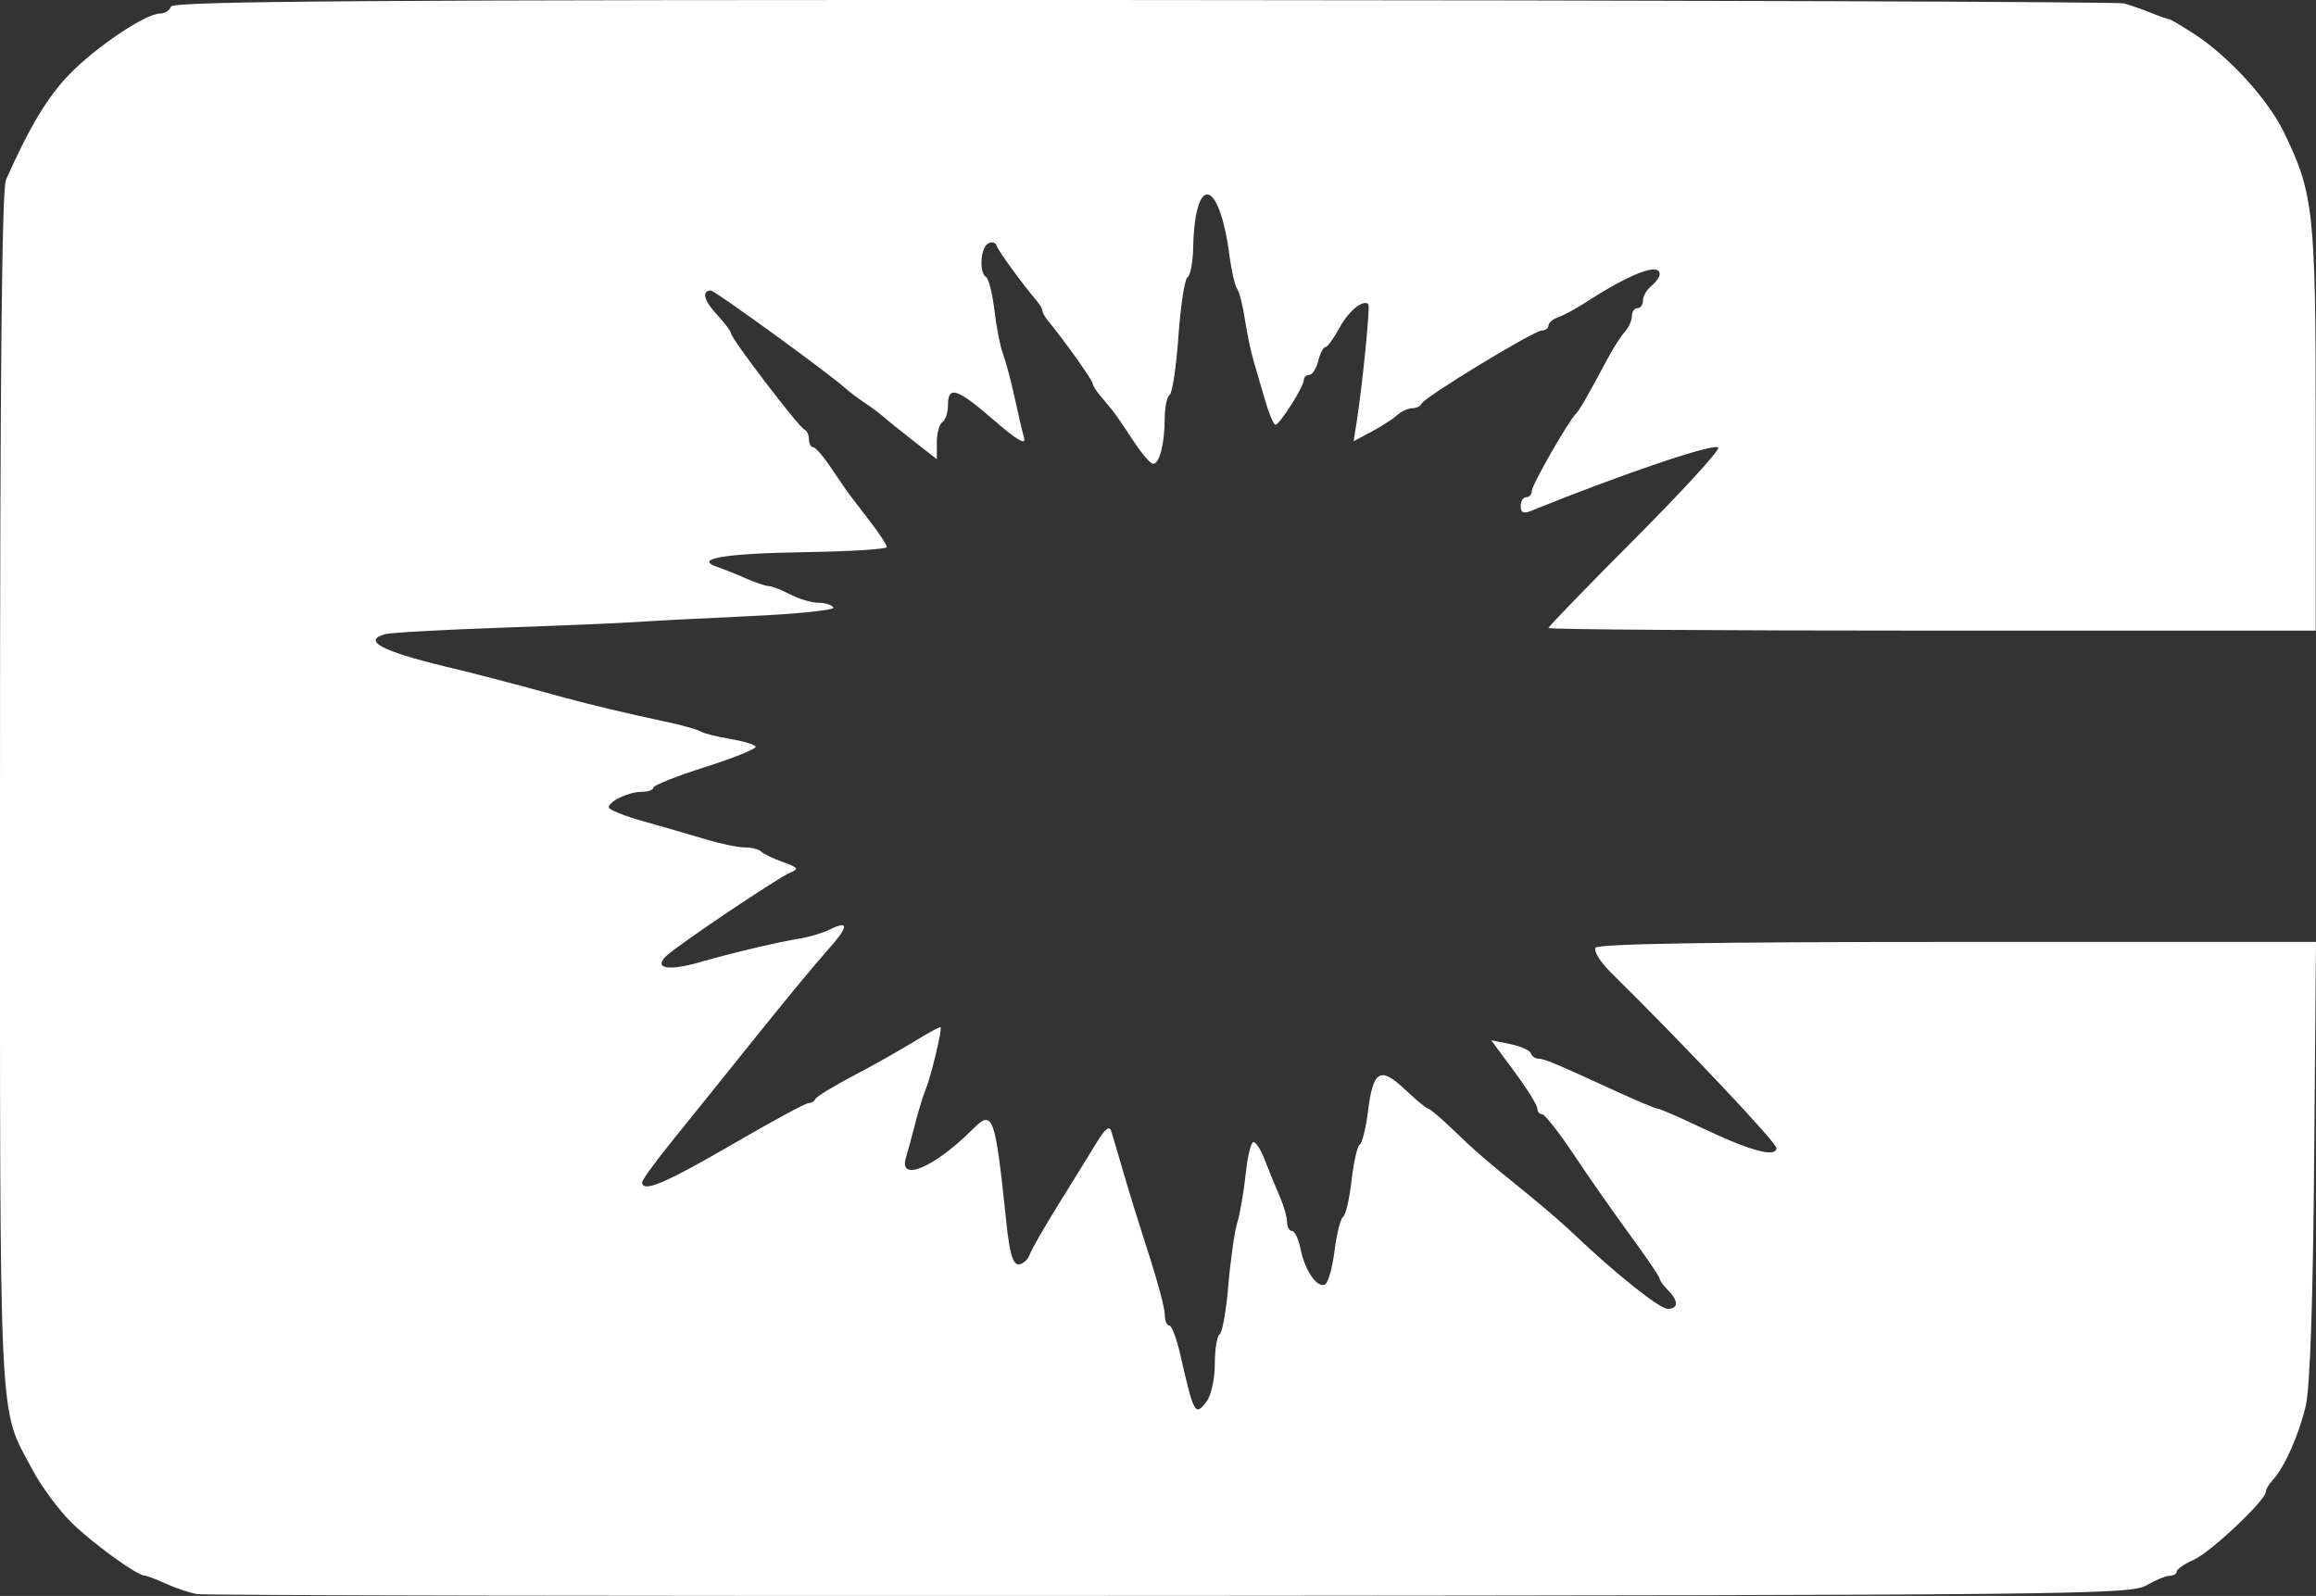 <?xml version="1.0" encoding="UTF-8" standalone="no"?>
<!-- Created with Inkscape (http://www.inkscape.org/) -->

<svg
   xmlns:dc="http://purl.org/dc/elements/1.1/"
   xmlns:cc="http://creativecommons.org/ns#"
   xmlns:rdf="http://www.w3.org/1999/02/22-rdf-syntax-ns#"
   xmlns:svg="http://www.w3.org/2000/svg"
   xmlns="http://www.w3.org/2000/svg"
   xmlns:sodipodi="http://sodipodi.sourceforge.net/DTD/sodipodi-0.dtd"
   xmlns:inkscape="http://www.inkscape.org/namespaces/inkscape"
   version="1.1"
   id="svg10"
   width="265.863"
   height="183.227"
   viewBox="0 0 265.863 183.227"
   sodipodi:docname="ICON-CELSA-2018-WHITE.svg"
   inkscape:version="0.92.4 (5da689c313, 2019-01-14)"
   inkscape:export-filename="C:\Users\dvilla\Pictures\Imagenes Celsa\Celsalogopng.png"
   inkscape:export-xdpi="67.5"
   inkscape:export-ydpi="67.5">
  <rect x="0" y="0" width="265.863" height="183.227" fill="#333333" stroke="none"/>
  <defs
     id="defs14" />
  <sodipodi:namedview
     pagecolor="#ffffff"
     bordercolor="#666666"
     borderopacity="1"
     objecttolerance="10"
     gridtolerance="10"
     guidetolerance="10"
     inkscape:pageopacity="0"
     inkscape:pageshadow="2"
     inkscape:window-width="1920"
     inkscape:window-height="1017"
     id="namedview12"
     showgrid="false"
     inkscape:zoom="1.10788"
     inkscape:cx="546.41151"
     inkscape:cy="-29.260295"
     inkscape:window-x="-8"
     inkscape:window-y="-8"
     inkscape:window-maximized="1"
     inkscape:current-layer="svg10"
     fit-margin-top="0"
     fit-margin-left="0"
     fit-margin-right="0"
     fit-margin-bottom="0" />
  <path
     style="fill:#ffffff;fill-opacity:1;stroke-width:0.638"
     d="m 22.66,183.019 c -0.878,-0.151 -2.501,-0.689 -3.607,-1.195 -1.106,-0.506 -2.189,-0.92 -2.407,-0.92 -0.886,0 -5.962,-3.67 -8.435,-6.098 -1.453,-1.427 -3.47,-4.157 -4.483,-6.067 -3.944,-7.438 -3.727,-2.89 -3.727,-77.892 0,-47.505 0.211,-69.148 0.685,-70.208 C 3.43,14.498 5.471,11.105 7.968,8.533 11.04,5.368 16.724,1.555 18.369,1.555 c 0.546,0 1.113,-0.359 1.259,-0.798 0.211,-0.634 23.065,-0.789 111.588,-0.753 61.227,0.025 111.896,0.2 112.598,0.388 0.702,0.189 2.085,0.671 3.073,1.072 0.988,0.401 1.928,0.729 2.088,0.729 0.16,0 1.5,0.79 2.977,1.755 3.935,2.572 8.405,7.481 10.227,11.234 3.431,7.064 3.654,9.149 3.654,34.124 v 23.095 h -44.039 c -24.222,0 -44.039,-0.134 -44.039,-0.299 0,-0.164 4.461,-4.773 9.912,-10.242 5.452,-5.469 9.765,-10.18 9.586,-10.471 -0.363,-0.588 -10.965,2.996 -21.573,7.292 -0.788,0.319 -1.117,0.15 -1.117,-0.573 0,-0.564 0.287,-1.026 0.638,-1.026 0.351,0 0.638,-0.321 0.638,-0.714 0,-0.67 4.286,-8.163 5.067,-8.859 0.354,-0.316 1.367,-2.08 3.649,-6.353 0.647,-1.213 1.536,-2.597 1.975,-3.077 0.439,-0.48 0.798,-1.283 0.798,-1.784 0,-0.501 0.287,-0.912 0.638,-0.912 0.351,0 0.638,-0.396 0.638,-0.879 0,-0.484 0.431,-1.237 0.957,-1.674 0.527,-0.437 0.957,-1.047 0.957,-1.355 0,-1.378 -3.367,-0.08 -8.616,3.32 -1.053,0.682 -2.417,1.414 -3.032,1.626 -0.614,0.212 -1.117,0.64 -1.117,0.95 0,0.31 -0.333,0.564 -0.739,0.564 -0.907,0 -13.538,7.679 -13.834,8.41 -0.117,0.289 -0.599,0.525 -1.071,0.525 -0.472,0 -1.251,0.359 -1.731,0.798 -0.48,0.439 -1.799,1.29 -2.93,1.892 l -2.058,1.094 0.37,-2.371 c 0.651,-4.169 1.54,-13.144 1.323,-13.361 -0.596,-0.596 -2.284,0.789 -3.329,2.73 -0.651,1.208 -1.374,2.196 -1.607,2.196 -0.233,0 -0.604,0.718 -0.824,1.596 -0.22,0.878 -0.682,1.596 -1.027,1.596 -0.344,0 -0.626,0.267 -0.626,0.594 0,0.756 -2.747,5.087 -3.249,5.123 -0.207,0.015 -0.729,-1.194 -1.16,-2.686 -0.431,-1.492 -1.04,-3.574 -1.354,-4.627 -0.313,-1.053 -0.764,-3.207 -1.001,-4.787 -0.237,-1.58 -0.64,-3.159 -0.894,-3.51 -0.255,-0.351 -0.649,-2.061 -0.876,-3.8 -1.164,-8.912 -3.984,-9.498 -4.168,-0.865 -0.035,1.647 -0.328,3.157 -0.651,3.357 -0.323,0.2 -0.791,3.239 -1.041,6.753 -0.249,3.514 -0.703,6.544 -1.008,6.733 -0.305,0.189 -0.559,1.403 -0.564,2.699 -0.011,2.919 -0.6,5.228 -1.333,5.228 -0.305,0 -1.348,-1.221 -2.318,-2.713 -0.97,-1.492 -2.051,-3.062 -2.402,-3.488 -0.352,-0.427 -0.998,-1.204 -1.437,-1.728 -0.439,-0.524 -0.798,-1.126 -0.798,-1.337 0,-0.345 -3.462,-5.196 -5.097,-7.142 -0.356,-0.424 -0.648,-0.939 -0.648,-1.144 0,-0.205 -0.291,-0.72 -0.646,-1.144 -1.877,-2.24 -4.407,-5.718 -4.616,-6.345 -0.131,-0.393 -0.581,-0.504 -0.999,-0.246 -0.874,0.54 -1.029,3.344 -0.212,3.849 0.302,0.186 0.734,1.916 0.96,3.843 0.227,1.927 0.665,4.161 0.975,4.964 0.31,0.803 0.908,3.04 1.328,4.97 0.421,1.931 0.919,4.064 1.108,4.74 0.229,0.821 -0.919,0.131 -3.455,-2.074 -4.235,-3.683 -5.295,-4.033 -5.295,-1.746 0,0.857 -0.287,1.735 -0.638,1.952 -0.351,0.217 -0.638,1.263 -0.638,2.325 v 1.931 l -2.713,-2.119 c -1.492,-1.165 -3.036,-2.41 -3.432,-2.766 -0.396,-0.356 -1.364,-1.078 -2.153,-1.605 -0.788,-0.527 -1.757,-1.253 -2.153,-1.614 -1.84,-1.68 -15.043,-11.277 -15.495,-11.262 -1.089,0.034 -0.797,1.152 0.733,2.801 0.878,0.947 1.597,1.909 1.597,2.138 0,0.578 7.773,10.762 8.414,11.023 0.287,0.117 0.522,0.62 0.522,1.117 0,0.497 0.215,0.906 0.479,0.909 0.263,0.002 1.197,1.079 2.074,2.393 0.878,1.314 1.814,2.676 2.082,3.027 0.267,0.351 1.345,1.755 2.393,3.119 1.049,1.365 1.907,2.68 1.907,2.924 0,0.243 -4.219,0.507 -9.376,0.587 -9.211,0.142 -12.87,0.756 -10.091,1.693 0.702,0.237 2.182,0.83 3.288,1.319 1.106,0.489 2.294,0.889 2.64,0.889 0.346,0 1.451,0.429 2.457,0.953 1.005,0.524 2.457,0.955 3.227,0.957 0.769,0.002 1.548,0.247 1.732,0.543 0.183,0.297 -4.18,0.745 -9.696,0.996 -5.516,0.251 -11.322,0.551 -12.901,0.667 -1.58,0.116 -8.473,0.407 -15.318,0.647 -6.845,0.24 -12.949,0.578 -13.563,0.751 -2.632,0.742 -0.394,1.948 6.861,3.698 4.049,0.977 7.218,1.805 13.722,3.586 3.02,0.827 7.255,1.834 11.489,2.732 1.931,0.409 3.798,0.927 4.149,1.149 0.351,0.223 1.857,0.607 3.347,0.853 1.49,0.247 2.83,0.643 2.977,0.881 0.147,0.238 -2.433,1.29 -5.734,2.338 -3.301,1.048 -6.005,2.12 -6.009,2.384 -0.004,0.263 -0.6,0.479 -1.325,0.479 -1.499,0 -3.788,1.085 -3.788,1.796 0,0.261 1.795,0.978 3.989,1.594 2.194,0.616 5.386,1.541 7.094,2.056 1.708,0.515 3.742,0.937 4.521,0.937 0.779,0 1.628,0.215 1.887,0.479 0.259,0.263 1.384,0.805 2.5,1.204 1.762,0.63 1.871,0.79 0.826,1.218 -1.429,0.585 -13.124,8.463 -14.279,9.618 -1.389,1.389 0.319,1.687 3.857,0.673 3.813,-1.093 8.835,-2.28 11.625,-2.746 1.053,-0.176 2.561,-0.636 3.35,-1.022 2.289,-1.12 2.177,-0.333 -0.355,2.49 -1.296,1.445 -4.941,5.855 -8.1,9.801 -3.159,3.946 -7.396,9.211 -9.414,11.701 -2.018,2.489 -3.67,4.749 -3.67,5.022 0,1.244 2.615,0.15 10.253,-4.291 4.529,-2.633 8.503,-4.787 8.83,-4.787 0.328,0 0.691,-0.218 0.808,-0.484 0.117,-0.266 2.08,-1.465 4.361,-2.664 2.282,-1.199 5.434,-2.974 7.006,-3.945 1.571,-0.971 2.921,-1.702 2.999,-1.624 0.209,0.209 -1.093,5.638 -1.708,7.121 -0.291,0.702 -0.821,2.425 -1.177,3.83 -0.356,1.404 -0.845,3.199 -1.086,3.989 -0.897,2.935 3.234,1.196 7.649,-3.22 2.349,-2.35 2.579,-1.705 3.891,10.879 0.343,3.287 0.739,4.627 1.367,4.627 0.487,0 1.068,-0.503 1.291,-1.117 0.223,-0.614 1.748,-3.271 3.388,-5.904 1.64,-2.633 3.586,-5.785 4.325,-7.006 0.929,-1.533 1.437,-1.928 1.646,-1.276 0.166,0.518 0.8,2.666 1.409,4.772 0.609,2.106 1.925,6.347 2.925,9.424 1,3.077 1.818,6.164 1.818,6.861 0,0.697 0.23,1.267 0.512,1.267 0.282,0 0.854,1.508 1.271,3.351 1.559,6.881 1.71,7.142 3.055,5.302 0.498,-0.681 0.905,-2.602 0.905,-4.27 0,-1.667 0.25,-3.186 0.555,-3.374 0.305,-0.189 0.753,-2.719 0.996,-5.622 0.243,-2.904 0.704,-6.141 1.025,-7.194 0.321,-1.053 0.756,-3.566 0.965,-5.585 0.21,-2.018 0.613,-3.67 0.896,-3.67 0.283,0 0.871,0.933 1.305,2.074 0.435,1.141 1.188,2.979 1.673,4.086 0.485,1.106 0.883,2.47 0.883,3.032 0,0.561 0.255,1.02 0.567,1.02 0.312,0 0.752,0.933 0.977,2.074 0.494,2.497 1.959,4.585 2.836,4.043 0.35,-0.216 0.833,-1.972 1.074,-3.902 0.241,-1.93 0.679,-3.657 0.973,-3.839 0.294,-0.182 0.729,-2.051 0.967,-4.154 0.238,-2.103 0.662,-3.966 0.942,-4.139 0.28,-0.173 0.705,-1.881 0.944,-3.796 0.594,-4.756 1.394,-5.23 4.261,-2.526 1.281,1.209 2.48,2.198 2.665,2.198 0.185,0 1.453,1.077 2.818,2.393 2.617,2.524 3.619,3.387 8.701,7.5 1.734,1.404 4.056,3.414 5.16,4.467 4.744,4.528 9.865,8.616 10.792,8.616 1.263,0 1.281,-0.905 0.043,-2.143 -0.527,-0.527 -0.957,-1.124 -0.957,-1.328 0,-0.204 -1.525,-2.45 -3.389,-4.992 -1.864,-2.542 -4.774,-6.703 -6.467,-9.248 -1.693,-2.545 -3.327,-4.627 -3.631,-4.627 -0.304,0 -0.553,-0.299 -0.553,-0.666 0,-0.366 -1.191,-2.277 -2.646,-4.247 l -2.646,-3.581 2.167,0.432 c 1.192,0.238 2.263,0.713 2.38,1.056 0.117,0.343 0.504,0.624 0.861,0.624 0.674,0 1.778,0.463 8.981,3.767 2.37,1.087 4.5,1.977 4.732,1.977 0.232,0 2.574,1.021 5.204,2.27 5.46,2.592 8.411,3.378 8.411,2.24 0,-0.626 -10.484,-11.744 -19.048,-20.2 -1.174,-1.159 -1.947,-2.411 -1.718,-2.782 0.286,-0.463 13.334,-0.675 41.561,-0.675 H 265.863 l -0.212,25.051 c -0.139,16.423 -0.473,26.151 -0.971,28.243 -0.799,3.359 -2.451,7.059 -3.792,8.493 -0.439,0.469 -0.798,1.081 -0.798,1.359 0,0.966 -6.332,6.933 -8.267,7.789 -1.07,0.474 -1.945,1.078 -1.945,1.344 0,0.265 -0.359,0.484 -0.798,0.486 -0.439,0.002 -1.659,0.505 -2.713,1.117 -1.799,1.046 -8.546,1.118 -112.013,1.191 -60.554,0.043 -110.817,-0.046 -111.694,-0.197 z"
     id="path24"
     inkscape:connector-curvature="0" />
</svg>
